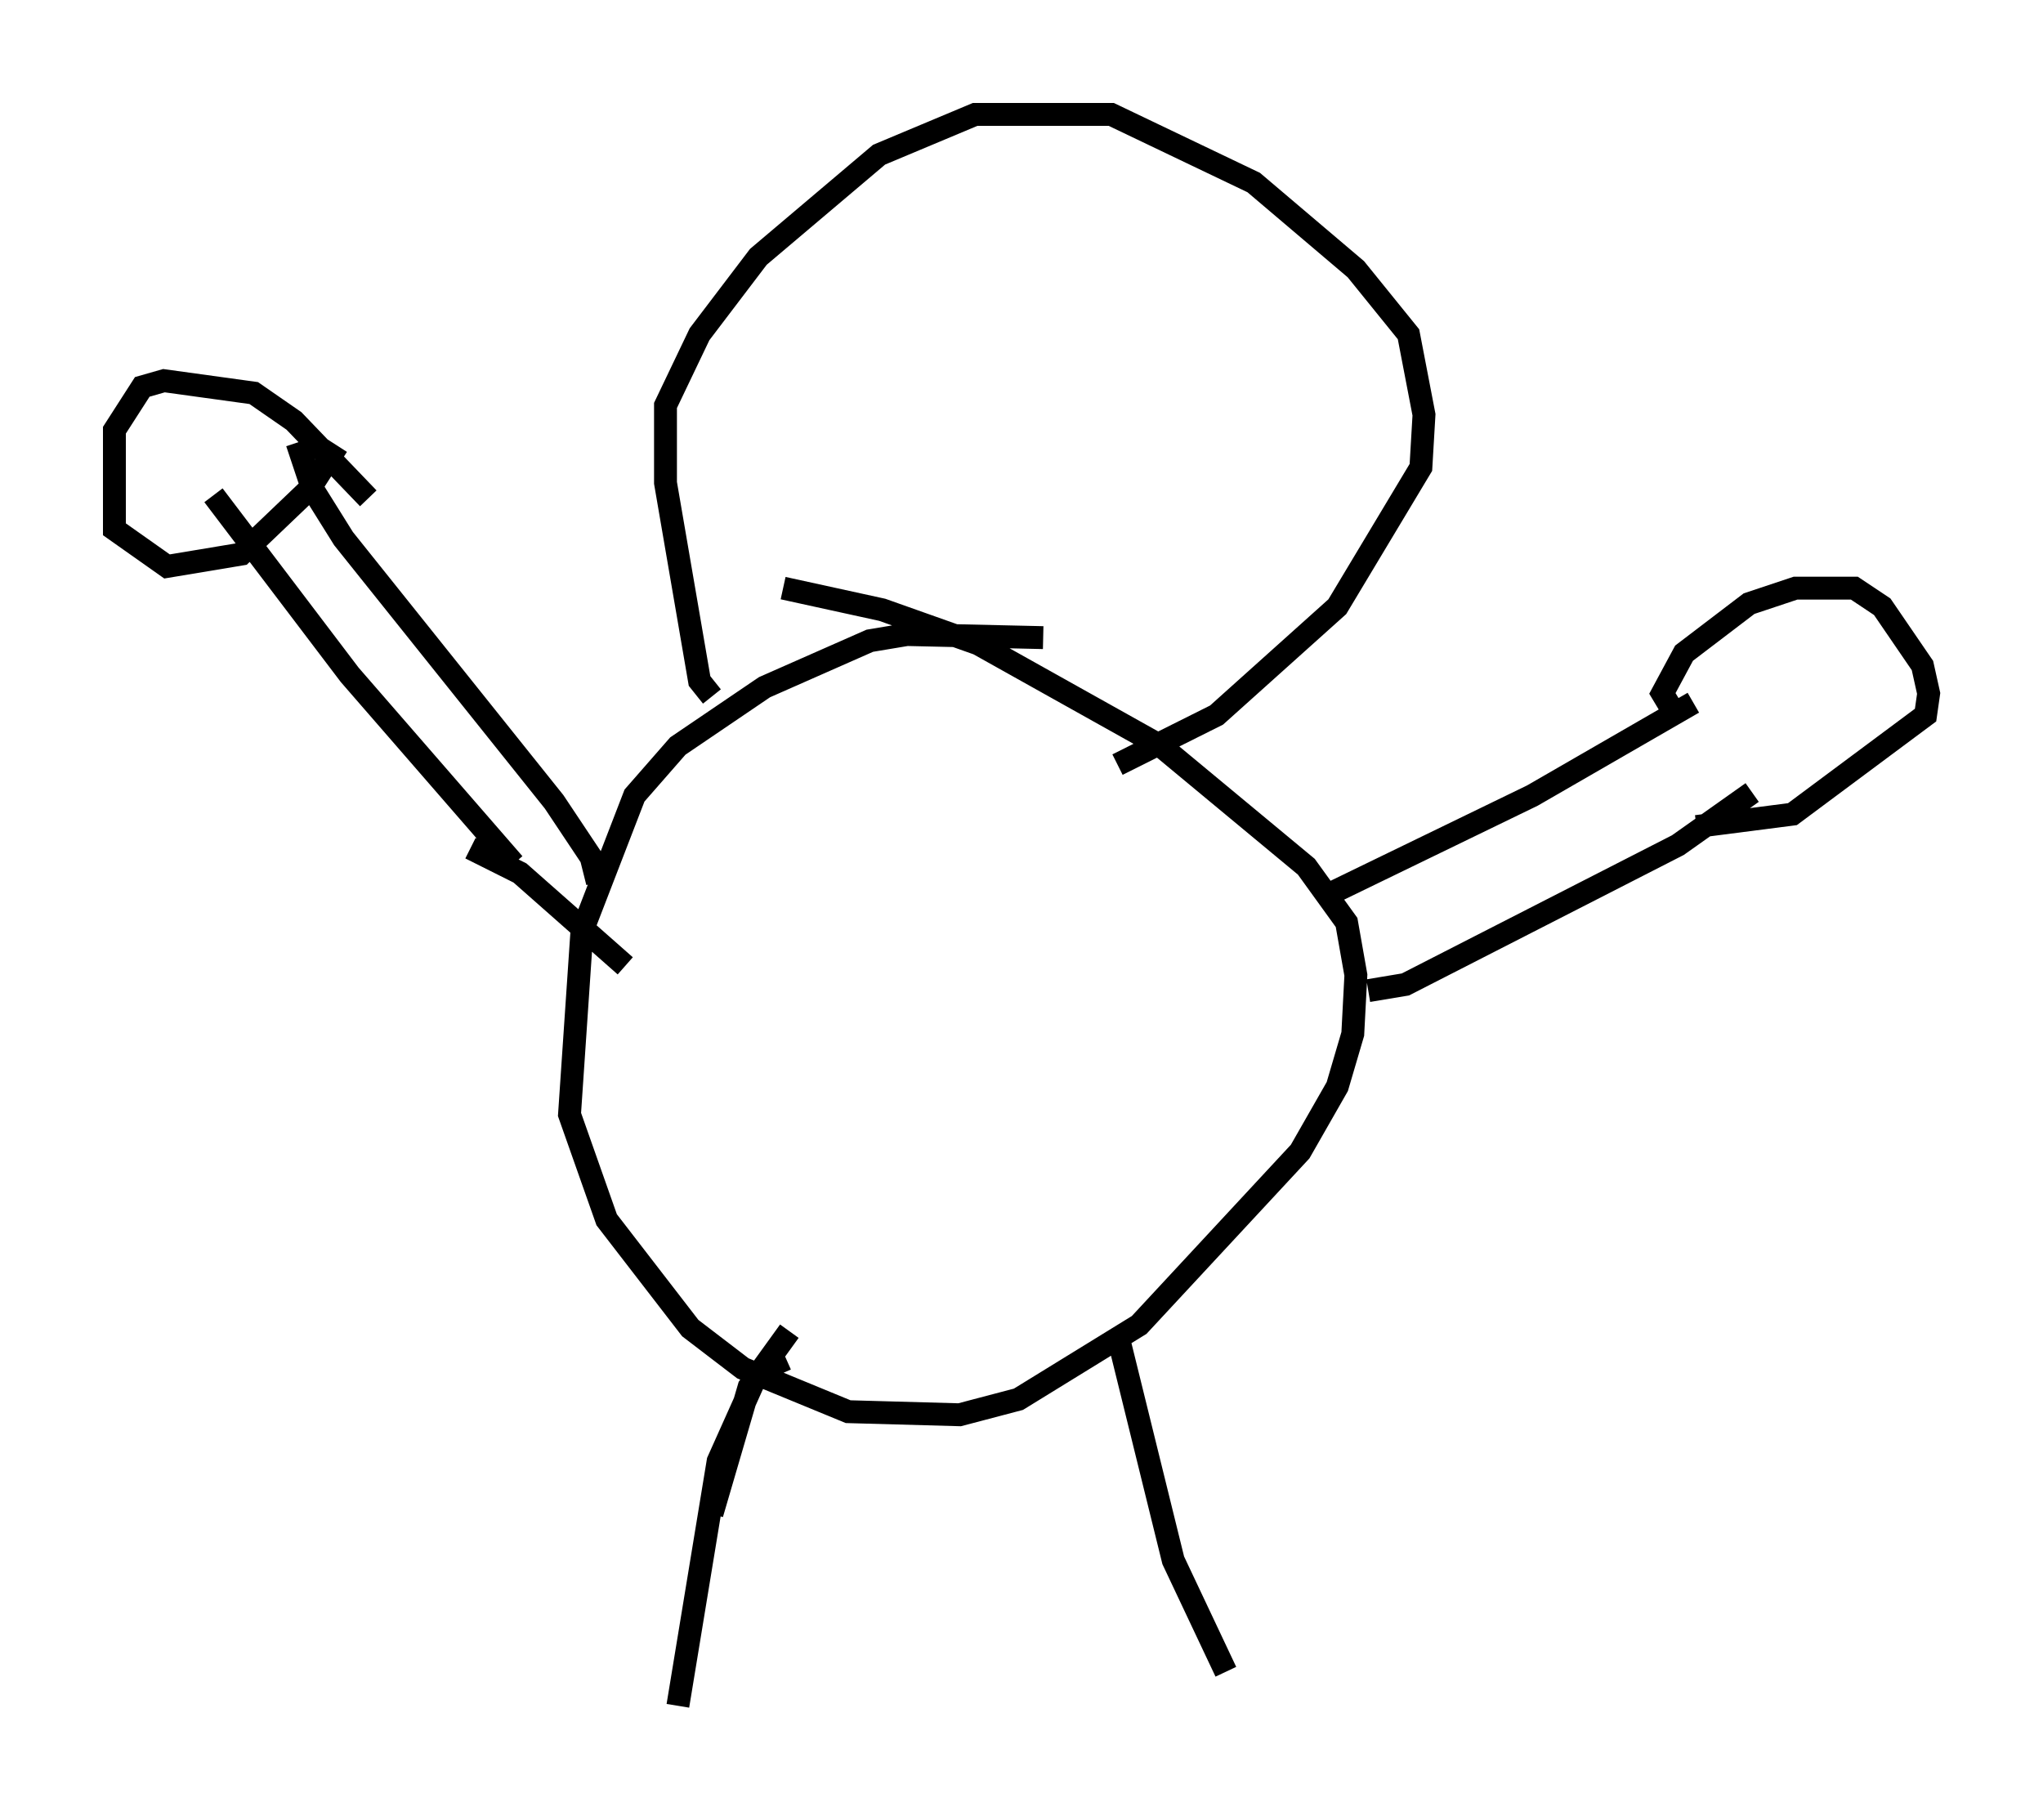 <?xml version="1.0" encoding="utf-8" ?>
<svg baseProfile="full" height="79.553" version="1.1" width="89.295" xmlns="http://www.w3.org/2000/svg" xmlns:ev="http://www.w3.org/2001/xml-events" xmlns:xlink="http://www.w3.org/1999/xlink"><defs /><rect fill="white" height="79.553" width="89.295" x="0" y="0" /><path d="M46.272, 28.274 m-0.677, -0.406 l-5.954, -0.135 -1.624, 0.271 l-4.601, 2.03 -3.789, 2.571 l-1.894, 2.165 -2.3, 5.954 l-0.541, 7.984 1.624, 4.601 l3.654, 4.736 2.3, 1.759 l4.601, 1.894 4.871, 0.135 l2.571, -0.677 5.277, -3.248 l7.036, -7.578 1.624, -2.842 l0.677, -2.3 0.135, -2.571 l-0.406, -2.3 -1.759, -2.436 l-6.36, -5.277 -7.984, -4.465 l-4.195, -1.488 -4.33, -0.947 m-3.112, 4.736 l-0.541, -0.677 -1.488, -8.66 l0.0, -3.383 1.488, -3.112 l2.571, -3.383 5.277, -4.465 l4.195, -1.759 5.954, 0.0 l6.225, 2.977 4.465, 3.789 l2.3, 2.842 0.677, 3.518 l-0.135, 2.3 -3.654, 6.089 l-5.277, 4.736 -4.33, 2.165 m8.931, 5.819 l9.202, -4.465 7.036, -4.059 m-51.556, 7.036 l-7.172, -8.254 -5.954, -7.848 m50.473, 21.651 l1.624, -0.271 11.908, -6.089 l3.248, -2.3 m-3.518, -3.654 l-0.406, -0.677 0.947, -1.759 l2.842, -2.165 2.03, -0.677 l2.571, 0.0 1.218, 0.812 l1.759, 2.571 0.271, 1.218 l-0.135, 0.947 -5.819, 4.33 l-4.195, 0.541 m-48.037, 2.436 l-0.271, -1.083 -1.624, -2.436 l-9.202, -11.502 -1.353, -2.165 l-0.677, -2.03 m3.112, 2.436 l-3.248, -3.383 -1.759, -1.218 l-3.924, -0.541 -0.947, 0.271 l-1.218, 1.894 0.0, 4.33 l2.3, 1.624 3.248, -0.541 l2.977, -2.842 1.218, -1.894 m5.819, 17.591 l2.165, 1.083 4.601, 4.059 m7.172, 15.967 l-1.759, 2.436 -1.624, 5.548 m17.726, -7.848 l2.436, 9.878 2.3, 4.871 m-19.215, -13.667 l-1.218, 0.541 -1.759, 3.924 l-1.759, 10.69 " fill="none" stroke="black" stroke-width="1" /></svg>